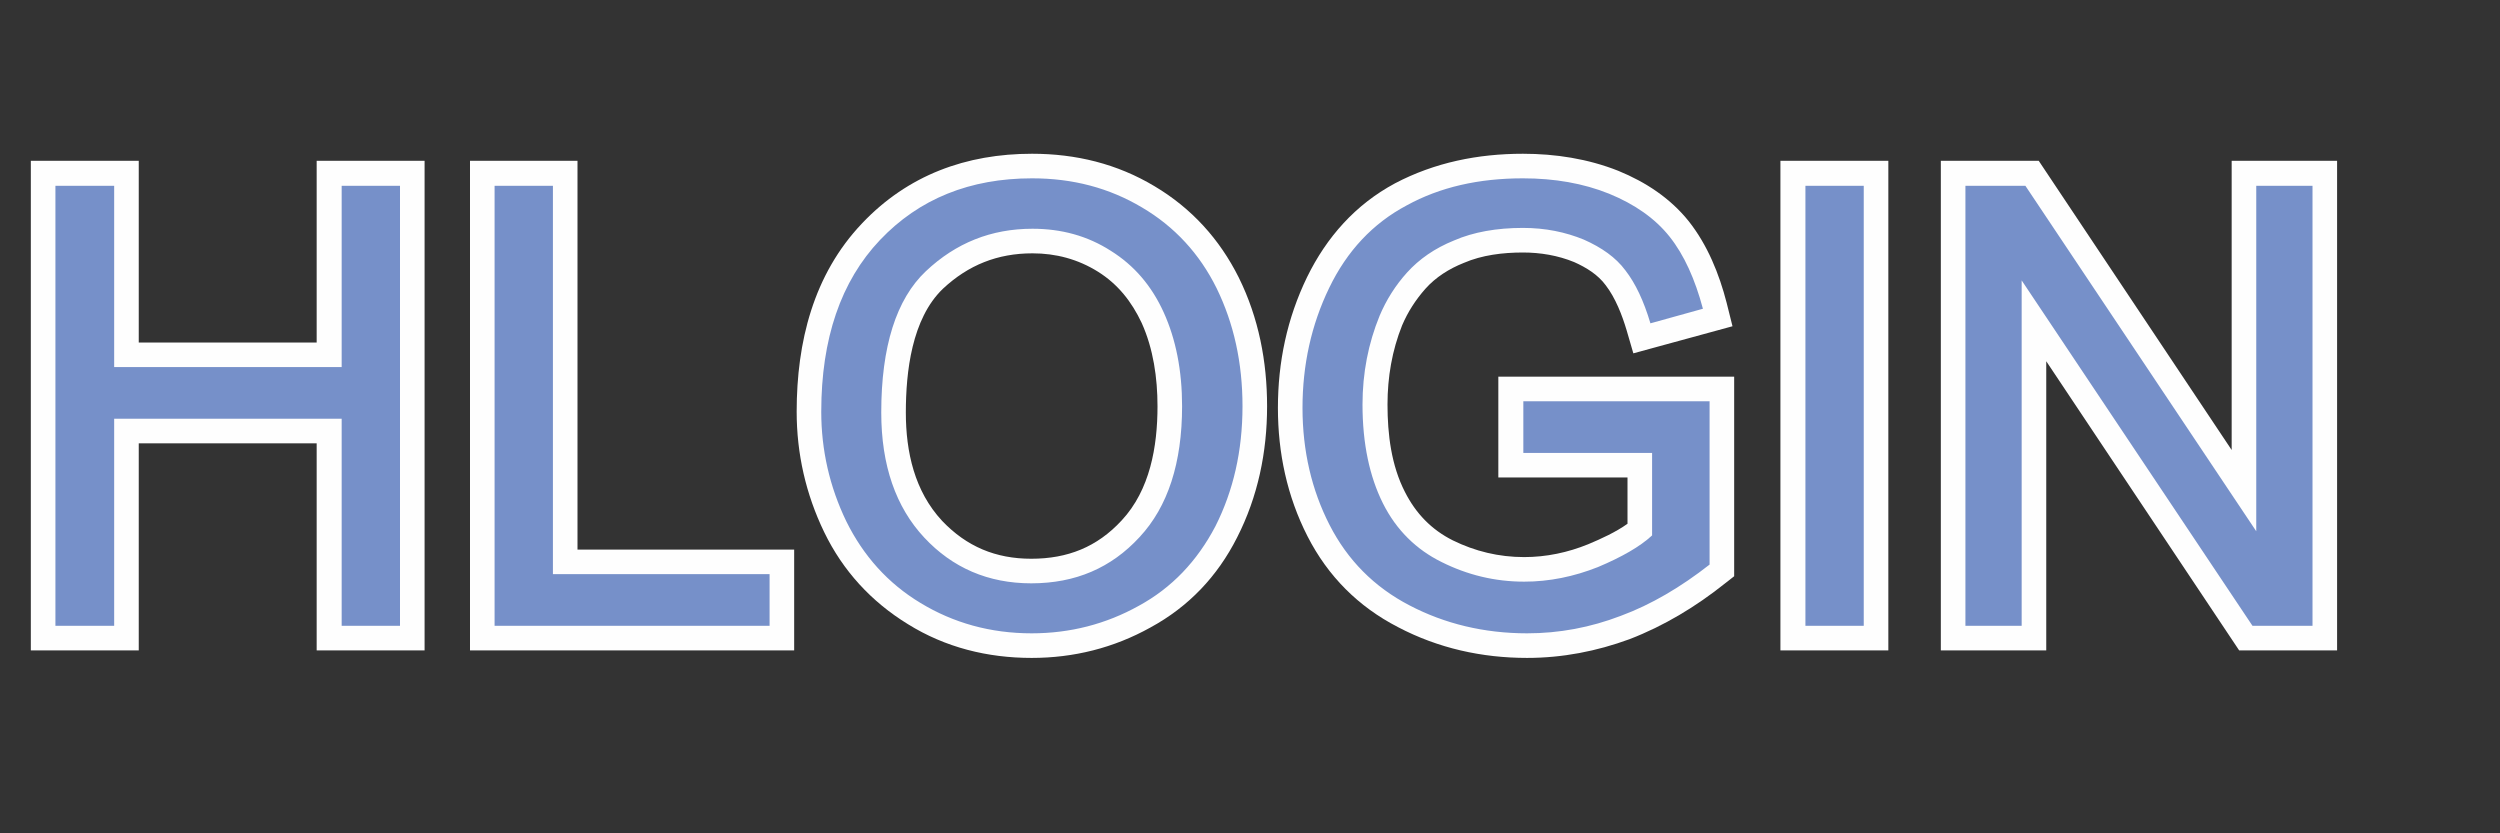<?xml version="1.0" encoding="UTF-8"?>
<!DOCTYPE svg PUBLIC "-//W3C//DTD SVG 1.1//EN" "http://www.w3.org/Graphics/SVG/1.1/DTD/svg11.dtd">
<svg xmlns="http://www.w3.org/2000/svg" xml:space="preserve" width="60px" height="20px" version="1.1" style="shape-rendering:geometricPrecision; text-rendering:geometricPrecision; image-rendering:optimizeQuality; fill-rule:evenodd; clip-rule:evenodd"
viewBox="0 0 600 200"
 xmlns:xlink="http://www.w3.org/1999/xlink">
 <rect x="0" y="0" width="600" height="200" fill="#333333" stroke="none"/>
 <defs>
  <style type="text/css">
   <![CDATA[
    .fil0 {fill:#FEFEFE}
    .fil1 {fill:#7690C9;fill-rule:nonzero}
   ]]>
  </style>
 </defs>
 <g id="x0020_1">
  <path class="fil0" d="M33.3 82.2l42.7 0 0 -43.6 25.9 0 0 117.5 -25.9 0 0 -49.7 -42.7 0 0 49.7 -25.9 0 0 -117.5 25.9 0 0 43.6zm105.3 49.7l52 0 0 24.2 -77.8 0 0 -117.5 25.8 0 0 93.3zm52.6 -33.1c0,-16.7 4,-32.9 15.7,-45.2 11,-11.6 25,-16.7 40.8,-16.7 10.5,0 20.4,2.4 29.4,7.8 8.9,5.3 15.6,12.7 20.2,21.9 4.8,9.7 6.8,20.2 6.8,30.9 0,11 -2.2,21.7 -7.2,31.5 -4.7,9.3 -11.6,16.6 -20.8,21.6 -8.8,4.9 -18.4,7.3 -28.5,7.3 -10.6,0 -20.7,-2.5 -29.7,-8.1 -8.8,-5.4 -15.6,-12.8 -20.1,-22.1 -4.4,-9.1 -6.6,-18.8 -6.6,-28.9zm199.4 26.9l0 -11.1 -31 0 0 -24.2 56.6 0 0 47.9 -2.3 1.8c-6.9,5.5 -14.5,10.1 -22.8,13.3 -7.9,2.9 -16.1,4.5 -24.6,4.5 -10.8,0 -21.3,-2.3 -31,-7.4 -9.5,-4.9 -16.8,-12.2 -21.7,-21.8 -4.9,-9.6 -7.1,-20 -7.1,-30.8 0,-11 2.2,-21.5 7,-31.4 4.7,-9.6 11.6,-17.4 21.1,-22.5 9.5,-5 19.9,-7.1 30.7,-7.1 7.8,0 15.6,1.2 22.9,4.1 6.6,2.7 12.5,6.6 16.9,12.1 4.5,5.7 7.3,12.6 9.1,19.6l1.4 5.6 -23.8 6.5 -1.6 -5.5c-1.1,-3.7 -2.7,-7.8 -5,-10.8 -1.9,-2.6 -4.7,-4.3 -7.6,-5.6 -3.9,-1.6 -8.1,-2.3 -12.3,-2.3 -4.8,0 -9.8,0.6 -14.2,2.5 -3.5,1.4 -6.7,3.4 -9.2,6.2 -2.3,2.6 -4.2,5.5 -5.6,8.8 -2.4,6 -3.5,12.4 -3.5,19 0,7.1 0.9,14.6 4.2,21 2.6,5.1 6.3,9 11.5,11.6 5.3,2.6 11,4 17.1,4 5.3,0 10.5,-1.1 15.4,-3.1 3.1,-1.3 6.6,-2.9 9.4,-4.9zm36.7 30.4l0 -117.5 25.9 0 0 117.5 -25.9 0zm108.3 -48.1l0 -69.4 25.3 0 0 117.5 -23.5 0 -46.3 -69.4 0 69.4 -25.3 0 0 -117.5 23.5 0 46.3 69.4zm-318.2 -9c0,9.5 2.1,18.9 8.7,26 5.9,6.2 12.9,9.1 21.4,9.1 8.7,0 15.8,-2.8 21.7,-9.2 6.8,-7.3 8.6,-17.7 8.6,-27.4 0,-6.8 -1,-13.8 -3.8,-20 -2.4,-5.1 -5.7,-9.3 -10.5,-12.3 -4.8,-3 -10.1,-4.4 -15.7,-4.4 -8.4,0 -15.4,2.8 -21.5,8.5 -7.5,7.2 -8.9,20 -8.9,29.7z"/>
  <path class="fil1" d="M13.3 150.2l0 -105.6 14.1 0 0 43.5 54.6 0 0 -43.5 14 0 0 105.6 -14 0 0 -49.7 -54.6 0 0 49.7 -14.1 0zm105.4 0l0 -105.6 14 0 0 93.2 52 0 0 12.4 -66 0zm78.4 -51.4c0,-17.5 4.7,-31.3 14.1,-41.2 9.4,-9.9 21.6,-14.8 36.5,-14.8 9.8,0 18.5,2.3 26.4,7 7.8,4.6 13.8,11.1 17.9,19.4 4.1,8.4 6.2,17.8 6.2,28.3 0,10.7 -2.2,20.3 -6.5,28.8 -4.4,8.4 -10.5,14.8 -18.4,19.1 -7.9,4.4 -16.5,6.6 -25.7,6.6 -9.9,0 -18.8,-2.5 -26.7,-7.3 -7.8,-4.7 -13.7,-11.3 -17.8,-19.6 -4,-8.3 -6,-17.1 -6,-26.3zm14.4 0.2c0,12.7 3.5,22.7 10.3,30 6.8,7.3 15.4,11 25.7,11 10.6,0 19.2,-3.7 26,-11.1 6.8,-7.3 10.2,-17.8 10.2,-31.4 0,-8.6 -1.5,-16.1 -4.4,-22.5 -2.9,-6.4 -7.1,-11.3 -12.7,-14.8 -5.6,-3.6 -11.9,-5.3 -18.8,-5.3 -9.9,0 -18.4,3.4 -25.6,10.2 -7.1,6.7 -10.7,18.1 -10.7,33.9zm154.1 9.7l0 -12.4 44.7 0 0 39.2c-6.9,5.4 -14,9.6 -21.3,12.3 -7.3,2.8 -14.8,4.2 -22.5,4.2 -10.3,0 -19.8,-2.3 -28.2,-6.7 -8.5,-4.4 -14.9,-10.9 -19.2,-19.3 -4.3,-8.4 -6.5,-17.8 -6.5,-28.1 0,-10.3 2.1,-19.9 6.4,-28.8 4.3,-8.9 10.5,-15.5 18.6,-19.8 8,-4.4 17.3,-6.5 27.9,-6.5 7.6,0 14.5,1.2 20.7,3.7 6.1,2.5 11,5.9 14.5,10.3 3.5,4.4 6.1,10.2 8,17.3l-12.6 3.5c-1.6,-5.4 -3.6,-9.6 -6,-12.7 -2.3,-3.1 -5.7,-5.5 -10,-7.4 -4.4,-1.8 -9.2,-2.8 -14.6,-2.8 -6.3,0 -11.9,1 -16.5,3 -4.7,1.9 -8.4,4.5 -11.3,7.7 -2.8,3.1 -5,6.6 -6.6,10.4 -2.7,6.6 -4.1,13.7 -4.1,21.3 0,9.4 1.7,17.3 4.9,23.7 3.2,6.4 8,11.1 14.1,14.1 6.2,3.1 12.8,4.7 19.8,4.7 6,0 11.9,-1.2 17.7,-3.5 5.7,-2.4 10.1,-4.9 13,-7.6l0 -19.8 -30.9 0zm67.7 41.5l0 -105.6 14 0 0 105.6 -14 0zm38.4 0l0 -105.6 14.4 0 55.4 82.9 0 -82.9 13.5 0 0 105.6 -14.4 0 -55.4 -82.9 0 82.9 -13.5 0z"/>
 </g>
</svg>
